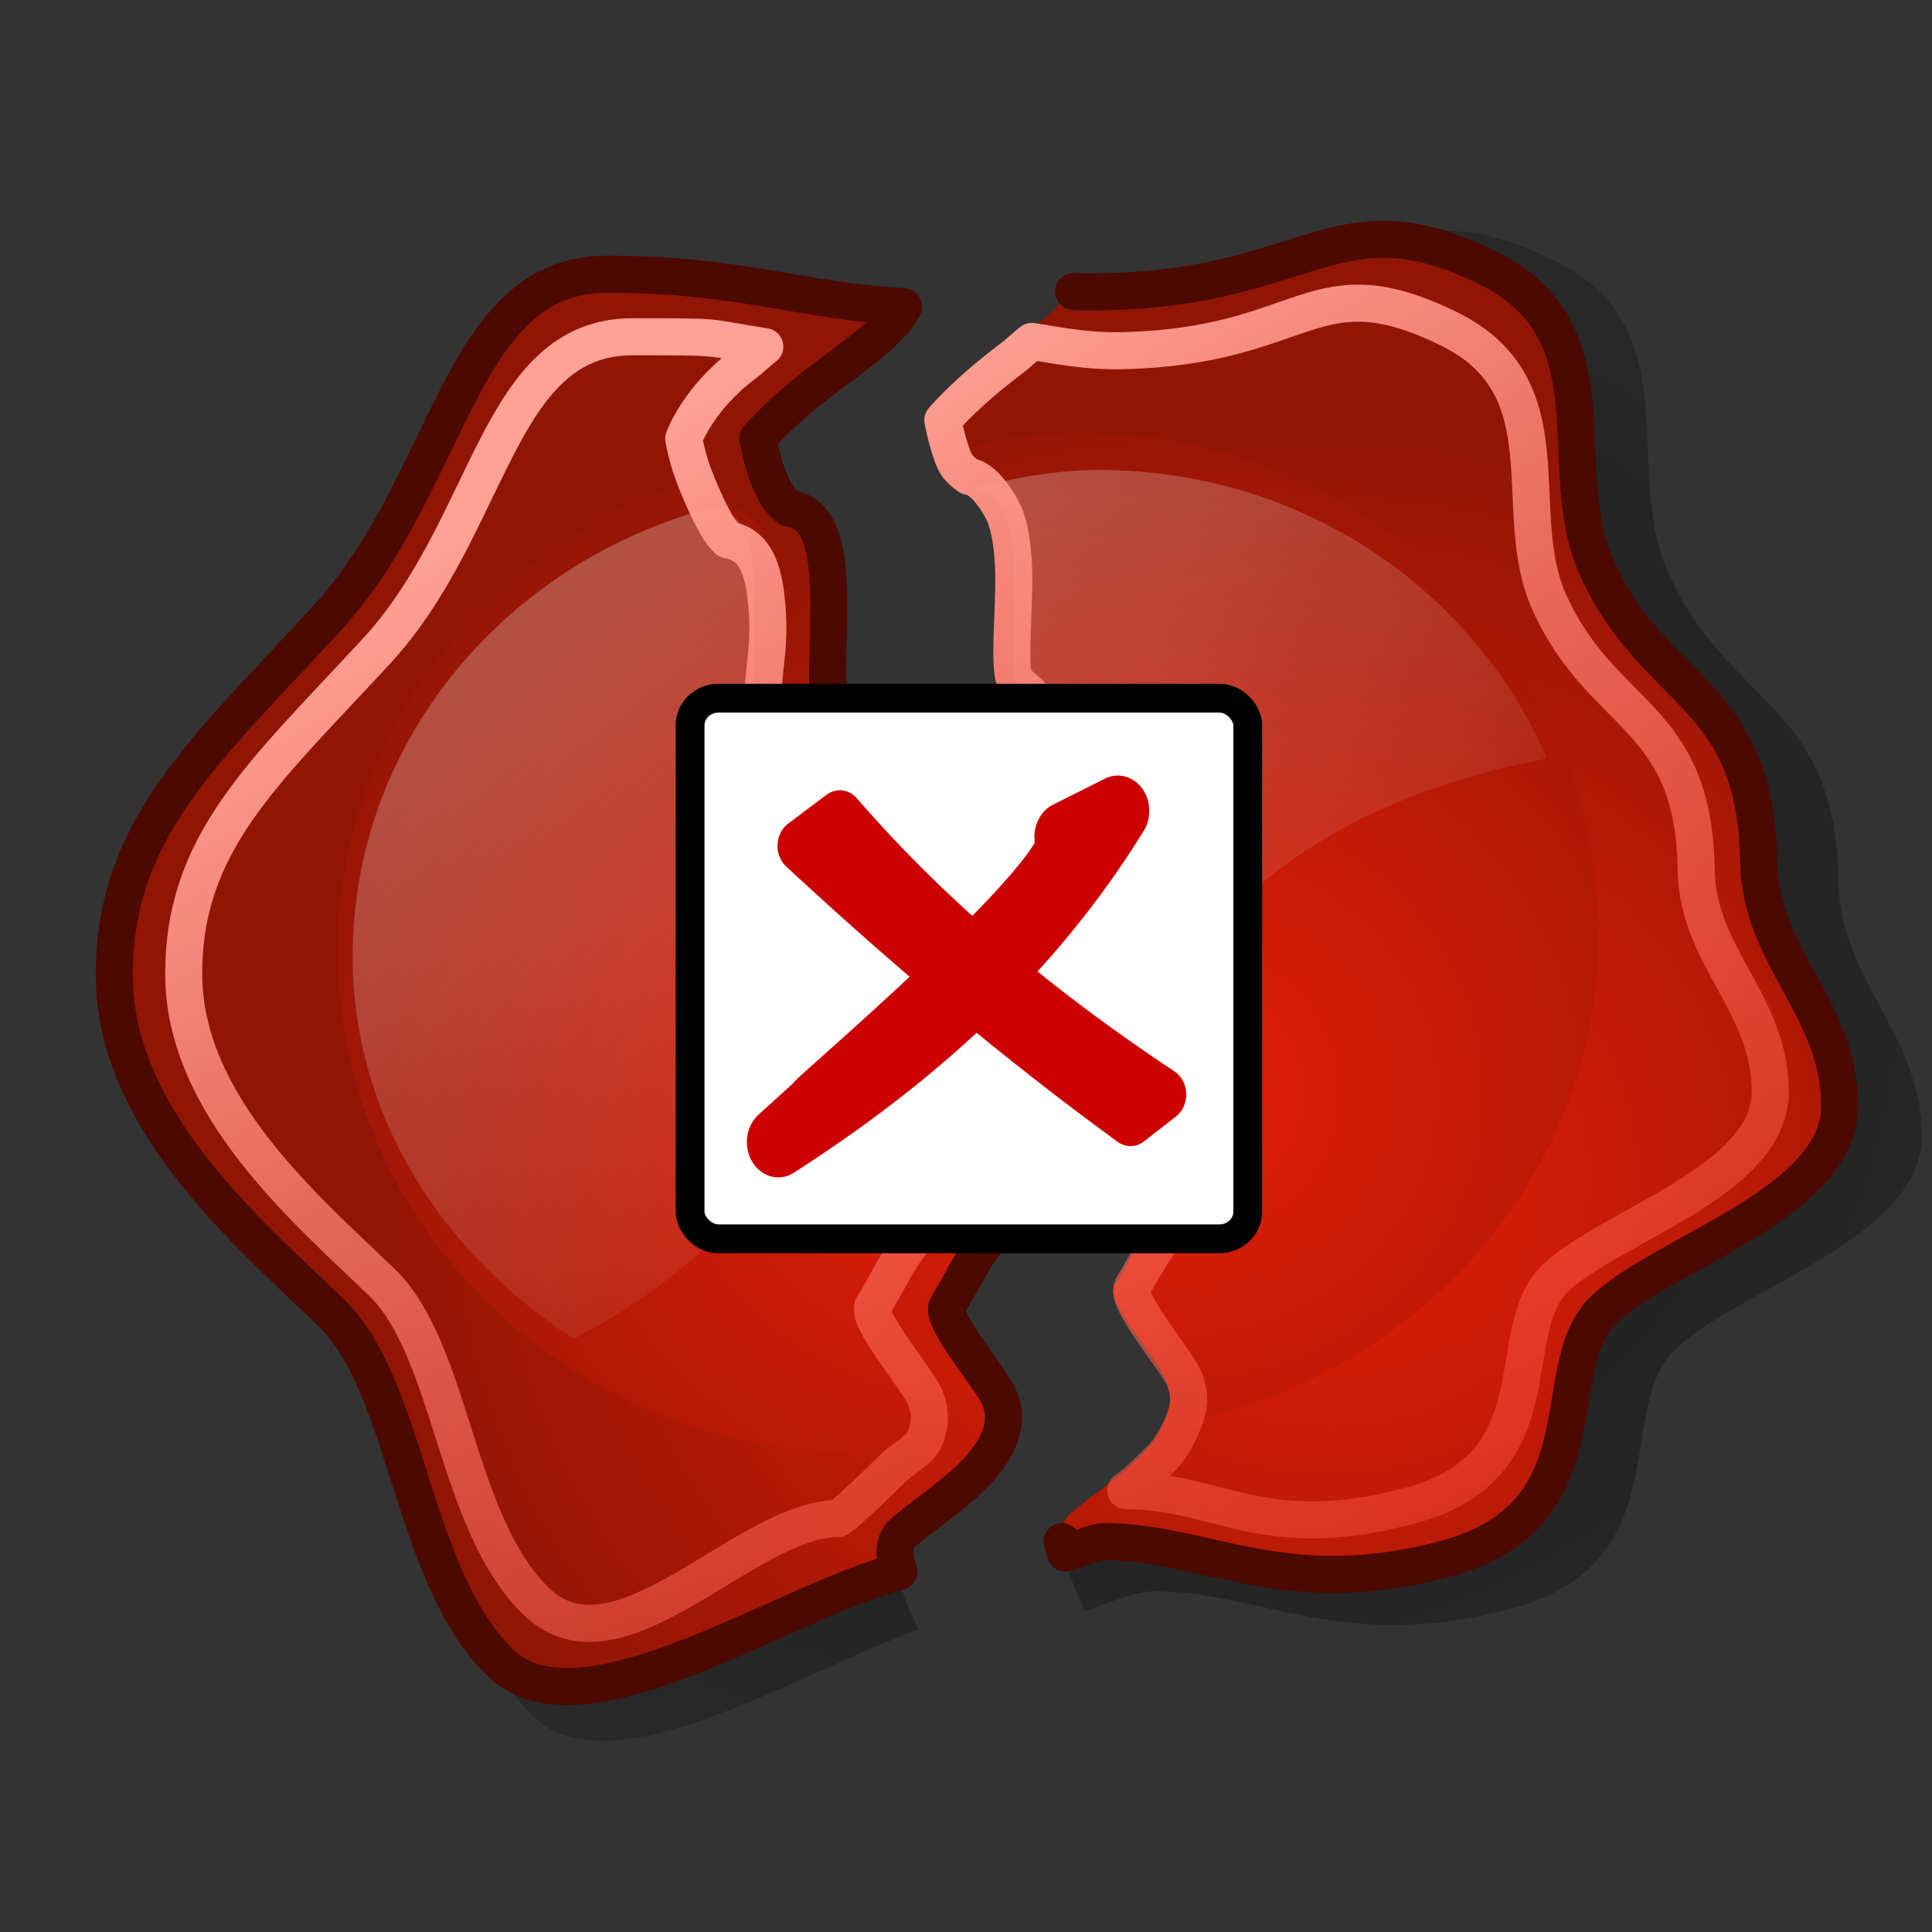 <?xml version="1.0" encoding="UTF-8" standalone="no"?>
<!-- Generator: Adobe Illustrator 9.0, SVG Export Plug-In  -->
<svg id="svg5105" xmlns:rdf="http://www.w3.org/1999/02/22-rdf-syntax-ns#" height="48px" xmlns="http://www.w3.org/2000/svg" xmlns:sodipodi="http://inkscape.sourceforge.net/DTD/sodipodi-0.dtd" xml:space="preserve" sodipodi:version="0.32" viewBox="0 0 48 48" width="48px" xmlns:cc="http://web.resource.org/cc/" xmlns:xlink="http://www.w3.org/1999/xlink" sodipodi:docname="seahorse-sign-bad.svg" sodipodi:docbase="/data/Desktop/icons/scaleable" xmlns:dc="http://purl.org/dc/elements/1.1/"><rect x="0" y="0" width="48" height="48" fill="#333333" stroke="none"/>
<defs id="defs5187">
<linearGradient id="linearGradient6665">
  <stop id="stop6667" offset="0"/>
  <stop id="stop6669" style="stop-opacity:0" offset="1"/>
</linearGradient>
<linearGradient id="linearGradient6617">
  <stop id="stop6619" style="stop-color:#fff;stop-opacity:.247" offset="0"/>
  <stop id="stop6621" style="stop-color:#fff;stop-opacity:0" offset="1"/>
</linearGradient>
<linearGradient id="linearGradient6604">
  <stop id="stop6606" style="stop-color:#ffa196" offset="0"/>
  <stop id="stop6608" style="stop-color:#ff1f06;stop-opacity:0" offset="1"/>
</linearGradient>
			<radialGradient id="aigrd1" cx="28.789" gradientUnits="userSpaceOnUse" cy="20.971" r="13.281">
				<stop id="stop5115" style="stop-color:#E41E08" offset="0"/>
				<stop id="stop5117" style="stop-color:#901505" offset="1"/>
			</radialGradient>
			<radialGradient id="aigrd2" cx="19.292" gradientUnits="userSpaceOnUse" cy="13.544" r="14.694">
				<stop id="stop5122" style="stop-color:#E41E08" offset="0"/>
				<stop id="stop5124" style="stop-color:#901505" offset="1"/>
			</radialGradient>
<radialGradient id="radialGradient2113" xlink:href="#aigrd2" gradientUnits="userSpaceOnUse" cy="20.479" cx="26.887" gradientTransform="matrix(1.403 0 0 1.349 -10.845 -.236)" r="14.694"/><radialGradient id="radialGradient2116" xlink:href="#aigrd1" gradientUnits="userSpaceOnUse" cy="20.971" cx="28.789" gradientTransform="matrix(1.619 0 0 1.556 -15.915 -2.966)" r="13.281"/><radialGradient id="radialGradient2119" xlink:href="#linearGradient6665" gradientUnits="userSpaceOnUse" cy="19.819" cx="24.452" gradientTransform="matrix(1.266 0 0 1.159 -4.574 1.601)" r="33.156"/><linearGradient id="linearGradient2157" y2="49.895" xlink:href="#linearGradient6604" gradientUnits="userSpaceOnUse" x2="43.141" gradientTransform="matrix(1.206 0 0 1.106 -20.398 4.58)" y1="5.925" x1="15.339"/><linearGradient id="linearGradient2174" y2="22.783" xlink:href="#linearGradient6617" gradientUnits="userSpaceOnUse" x2="29.957" gradientTransform="matrix(1.271 0 0 1.155 -23.817 3.643)" y1="9.444" x1="18.57"/><radialGradient id="radialGradient2181" xlink:href="#aigrd2" gradientUnits="userSpaceOnUse" cy="20.479" cx="26.887" gradientTransform="matrix(1.403 0 0 1.349 -27.345 -.236)" r="14.694"/><linearGradient id="linearGradient2183" y2="22.783" xlink:href="#linearGradient6617" gradientUnits="userSpaceOnUse" x2="29.957" gradientTransform="matrix(1.271 0 0 1.155 -6.317 3.643)" y1="9.444" x1="18.57"/><linearGradient id="linearGradient2189" y2="49.895" xlink:href="#linearGradient6604" gradientUnits="userSpaceOnUse" x2="43.141" gradientTransform="matrix(1.206 0 0 1.106 -5.398 4.58)" y1="5.925" x1="15.339"/><radialGradient id="radialGradient2207" xlink:href="#linearGradient6665" gradientUnits="userSpaceOnUse" cy="19.819" cx="24.452" gradientTransform="matrix(1.266 0 0 1.159 -19.574 1.601)" r="33.156"/><radialGradient id="radialGradient2209" xlink:href="#aigrd1" gradientUnits="userSpaceOnUse" cy="20.971" cx="28.789" gradientTransform="matrix(1.619 0 0 1.556 -30.915 -2.966)" r="13.281"/></defs>
<sodipodi:namedview id="base" bordercolor="#666666" pagecolor="#ffffff" borderopacity="0.165"/>
<g id="g2199" transform="matrix(.92 0 0 .921 14.426 2.38)"><path id="path2165" style="opacity:.5;fill:url(#radialGradient2207)" d="m9.125 41.375c-0.13-0.288-0.225-0.468-0.344-0.781-0.144-0.381-0.245-0.773-0.281-1.094s0.017-0.564 0.188-0.719c0.457-0.415 1.277-0.941 1.907-1.562 0.314-0.311 0.581-0.671 0.718-1.031 0.138-0.361 0.155-0.717-0.031-1.126-0.093-0.206-0.495-0.743-0.843-1.25-0.349-0.506-0.655-1.002-0.532-1.187 0.372-0.557 0.789-1.562 1.313-1.969 0.505-0.393 0.782-0.719 0.875-1 0.093-0.28-0.007-0.512-0.219-0.75-0.423-0.475-1.351-0.934-2.344-1.656-0.286-0.208-1.183-0.792-2.062-1.406-0.88-0.615-1.745-1.287-1.906-1.719 0.101-0.395 0.639-1.026 1.125-1.563 0.486-0.536 0.938-0.968 0.938-0.968 0.774-0.601 0.988-0.814 0.906-1.032-0.082-0.217-0.46-0.424-0.844-1-0.264-0.396-0.279-0.666-0.219-0.937s0.196-0.557 0.156-1c-0.063-0.695-0.875-0.841-0.938-1.531-0.064-0.702 0.057-1.897 0-2.938-0.029-0.52-0.09-1.011-0.25-1.375s-0.431-0.61-0.812-0.656c-0.331-0.235-0.527-0.714-0.656-1.125-0.13-0.411-0.188-0.75-0.188-0.75s0.592-0.717 1.844-1.656c0.617-0.463 1.344-0.971 1.844-1.531 0.188-0.211 0.303-0.433 0.406-0.656-2.163-0.277-4.026-0.781-7.188-0.781-4.225 0-4.331 5.856-7.938 9.75-3.495 3.775-5.938 5.909-5.938 9.969s3.728 7.226 6.094 9.5c2.197 2.111 2.278 7.439 4.813 9.875 2.107 2.025 7.093-1.161 10.406-2.344z"/><path id="path2148" style="stroke-linejoin:round;stroke:#4c0901;stroke-linecap:round;fill:url(#radialGradient2209)" d="m8.719 5.688c-2.686-0.142-4.439-0.875-8-0.875-4.048 0-4.169 5.612-7.625 9.344-3.35 3.617-5.688 5.672-5.688 9.563 0 3.89 3.577 6.915 5.844 9.093 2.105 2.024 2.165 7.135 4.594 9.469 2.193 2.107 7.66-1.68 10.75-2.469-0.022-0.1-0.083-0.219-0.094-0.312-0.036-0.321 0.017-0.564 0.188-0.719 0.457-0.415 1.277-0.941 1.907-1.562 0.314-0.311 0.581-0.671 0.718-1.031 0.138-0.361 0.155-0.717-0.031-1.126-0.093-0.206-0.495-0.743-0.843-1.25-0.349-0.506-0.655-1.002-0.532-1.187 0.372-0.557 0.789-1.562 1.313-1.969 0.505-0.393 0.782-0.719 0.875-1 0.093-0.28-0.007-0.512-0.219-0.75-0.423-0.475-1.351-0.934-2.344-1.656-0.286-0.208-1.183-0.792-2.062-1.406-0.88-0.615-1.745-1.287-1.906-1.719 0.101-0.395 0.639-1.026 1.125-1.563 0.486-0.536 0.938-0.968 0.938-0.968 0.774-0.601 0.988-0.814 0.906-1.032-0.082-0.217-0.46-0.424-0.844-1-0.264-0.396-0.279-0.666-0.219-0.937s0.196-0.557 0.156-1c-0.063-0.695-0.875-0.841-0.938-1.531-0.064-0.702 0.057-1.897 0-2.938-0.029-0.52-0.09-1.011-0.25-1.375s-0.431-0.61-0.812-0.656c-0.331-0.235-0.527-0.714-0.656-1.125-0.13-0.411-0.188-0.75-0.188-0.75s0.592-0.717 1.844-1.656c0.617-0.463 1.344-0.971 1.844-1.531 0.11-0.123 0.167-0.247 0.25-0.375z"/><path id="path2179" style="fill:url(#radialGradient2181)" d="m3.594 10.188c-5.849 1.626-10.156 6.779-10.156 12.906-0 7.417 6.313 13.5 14.031 13.5 0.761 0 1.49-0.106 2.219-0.219 0.032-0.063 0.1-0.123 0.125-0.187 0.138-0.361 0.154-0.717-0.031-1.126-0.094-0.206-0.495-0.743-0.844-1.25-0.348-0.506-0.654-1.002-0.531-1.187 0.371-0.557 0.789-1.562 1.313-1.969 0.505-0.393 0.782-0.719 0.875-1 0.093-0.28-0.007-0.512-0.219-0.75-0.423-0.475-1.351-0.934-2.344-1.656-0.286-0.208-1.183-0.792-2.062-1.406-0.88-0.615-1.745-1.287-1.906-1.719 0.101-0.395 0.639-1.026 1.125-1.563 0.486-0.536 0.938-0.968 0.938-0.968 0.774-0.601 0.988-0.814 0.906-1.032-0.082-0.217-0.46-0.424-0.844-1-0.264-0.396-0.279-0.666-0.219-0.937s0.196-0.557 0.156-1c-0.063-0.695-0.875-0.841-0.938-1.531-0.064-0.702 0.057-1.897 0-2.938-0.029-0.52-0.09-1.011-0.25-1.375s-0.431-0.61-0.812-0.656c-0.274-0.194-0.4-0.588-0.531-0.937z"/><path id="path2172" style="color:#000000;fill:url(#linearGradient2174)" d="m3.594 11.094c-5.586 1.45-9.75 6.302-9.75 12.125 0 4.359 2.469 8.044 5.969 10.312 3.591-1.857 5.404-4.29 7.156-6.687-0.421-0.275-0.865-0.556-1.5-1-0.88-0.615-1.745-1.287-1.906-1.719 0.101-0.395 0.639-1.026 1.125-1.563 0.486-0.536 0.938-0.968 0.938-0.968 0.774-0.601 0.988-0.814 0.906-1.032-0.082-0.217-0.46-0.424-0.844-1-0.264-0.396-0.279-0.666-0.219-0.937s0.196-0.557 0.156-1c-0.063-0.695-0.875-0.841-0.938-1.531-0.064-0.702 0.057-1.897 0-2.938-0.029-0.52-0.09-1.011-0.25-1.375s-0.431-0.61-0.812-0.656c-0.011-0.008-0.021-0.023-0.031-0.031z"/><path id="path2155" sodipodi:nodetypes="cssssscssssssssscscsssssscscsc" style="stroke-linejoin:round;stroke:url(#linearGradient2157);stroke-linecap:round;fill:none" d="m4.973 6.768c-1.682-0.263-1.035-0.268-3.567-0.268-3.687 0-3.79 5.101-6.937 8.5-3.05 3.294-5.188 5.144-5.188 8.688 0 3.543 3.279 6.328 5.344 8.312 1.917 1.842 1.975 6.499 4.188 8.625s5.639-2.245 8.146-2.245c0.379-0.283 1.105-0.993 1.456-1.34 0.315-0.311 0.76-0.492 0.898-0.852 0.138-0.361 0.154-0.717-0.031-1.126-0.094-0.206-0.495-0.743-0.844-1.25-0.348-0.506-0.654-1.002-0.531-1.187 0.371-0.557 0.789-1.562 1.313-1.969 0.506-0.393 0.782-0.719 0.875-1 0.093-0.28-1.499-1.183-2.491-1.905-0.286-0.208-1.29-0.755-2.17-1.37s-1.709-1.824-1.87-2.256c0.101-0.395 0.639-1.026 1.125-1.563 0.486-0.536 0.938-0.968 0.938-0.968 0.774-0.601 0.917-1.029 0.835-1.246-0.082-0.218-0.729-0.844-0.669-1.114 0.061-0.271 0.053-0.593 0.013-1.036-0.063-0.696-0.803-1.092-0.866-1.782-0.064-0.702 0.164-1.36 0.107-2.4-0.029-0.521-0.09-1.012-0.25-1.375-0.16-0.364-0.431-0.61-0.812-0.657-0.331-0.234-0.885-1.573-1.014-1.984-0.13-0.411-0.188-0.75-0.188-0.75s0.377-1.074 1.629-2.013c0.189-0.141 0.362-0.318 0.562-0.469z"/><path id="path2185" style="fill:none" d="m8.719 5.688c-2.686-0.142-4.439-0.875-8-0.875-4.048 0-4.169 5.612-7.625 9.344-3.35 3.617-5.688 5.672-5.688 9.563 0 3.89 3.577 6.915 5.844 9.093 2.105 2.024 2.165 7.135 4.594 9.469 2.193 2.107 7.66-1.68 10.75-2.469-0.022-0.1-0.083-0.219-0.094-0.312-0.036-0.321 0.017-0.564 0.188-0.719 0.457-0.415 1.277-0.941 1.907-1.562 0.314-0.311 0.581-0.671 0.718-1.031 0.138-0.361 0.155-0.717-0.031-1.126-0.093-0.206-0.495-0.743-0.843-1.25-0.349-0.506-0.655-1.002-0.532-1.187 0.372-0.557 0.789-1.562 1.313-1.969 0.505-0.393 0.782-0.719 0.875-1 0.093-0.28-0.007-0.512-0.219-0.75-0.423-0.475-1.351-0.934-2.344-1.656-0.286-0.208-1.183-0.792-2.062-1.406-0.88-0.615-1.745-1.287-1.906-1.719 0.101-0.395 0.639-1.026 1.125-1.563 0.486-0.536 0.938-0.968 0.938-0.968 0.774-0.601 0.988-0.814 0.906-1.032-0.082-0.217-0.46-0.424-0.844-1-0.264-0.396-0.279-0.666-0.219-0.937s0.196-0.557 0.156-1c-0.063-0.695-0.875-0.841-0.938-1.531-0.064-0.702 0.057-1.897 0-2.938-0.029-0.52-0.09-1.011-0.25-1.375s-0.431-0.61-0.812-0.656c-0.331-0.235-0.527-0.714-0.656-1.125-0.13-0.411-0.188-0.75-0.188-0.75s0.592-0.717 1.844-1.656c0.617-0.463 1.344-0.971 1.844-1.531 0.11-0.123 0.167-0.247 0.25-0.375z"/></g><g id="g2191" transform="matrix(.92 0 0 .921 4.766 1.92)"><path id="path6639" style="opacity:.5;fill:url(#radialGradient2119)" d="m34.156 4.156c-2.244-0.123-3.732 1.396-8.031 1.5-0.905 0.022-1.522-0.157-2.25-0.25-0.103 0.224-0.218 0.445-0.406 0.656-0.5 0.56-1.227 1.068-1.844 1.531-1.252 0.939-1.844 1.656-1.844 1.656s0.058 0.339 0.188 0.75c0.129 0.411 0.325 0.89 0.656 1.125 0.381 0.046 0.652 0.292 0.813 0.656 0.16 0.364 0.221 0.855 0.25 1.375 0.056 1.041-0.064 2.236 0 2.938 0.062 0.69 0.874 0.836 0.937 1.531 0.04 0.443-0.096 0.729-0.156 1-0.061 0.271-0.046 0.541 0.219 0.937 0.383 0.576 0.761 0.783 0.843 1 0.082 0.218-0.132 0.431-0.906 1.032 0 0-0.451 0.432-0.937 0.968-0.487 0.537-1.025 1.168-1.126 1.563 0.162 0.432 1.027 1.104 1.907 1.719 0.879 0.614 1.776 1.198 2.062 1.406 0.993 0.722 1.921 1.181 2.344 1.656 0.212 0.238 0.312 0.47 0.219 0.75-0.093 0.281-0.37 0.607-0.875 1-0.524 0.407-0.941 1.412-1.313 1.969-0.123 0.185 0.183 0.681 0.532 1.187 0.348 0.507 0.75 1.044 0.843 1.25 0.186 0.409 0.169 0.765 0.031 1.126-0.137 0.36-0.404 0.72-0.718 1.031-0.63 0.621-1.449 1.147-1.906 1.562-0.171 0.155-0.224 0.398-0.188 0.719s0.138 0.713 0.281 1.094c0.119 0.313 0.214 0.493 0.344 0.781 0.672-0.24 1.391-0.531 1.875-0.531 2.873 0 5.084 1.681 9.625 0.468 4.585-1.223 2.748-5.375 4.437-7 1.69-1.623 6.657-2.989 6.657-5.75 0-2.76-2.21-4.172-2.25-6.874-0.071-4.847-2.961-4.682-4.594-8.313-1.278-2.842 0.623-6.626-3.094-8.438-1.054-0.514-1.877-0.74-2.625-0.781z"/><path id="path5119" style="fill:url(#radialGradient2116)" d="m23.719 5.688c-0.084 0.128-0.14 0.252-0.25 0.375-0.5 0.56-1.227 1.068-1.844 1.531-1.252 0.939-1.844 1.656-1.844 1.656s0.058 0.339 0.188 0.75c0.129 0.411 0.325 0.89 0.656 1.125 0.381 0.046 0.652 0.292 0.813 0.656 0.16 0.364 0.221 0.855 0.25 1.375 0.056 1.041-0.064 2.236 0 2.938 0.062 0.69 0.874 0.836 0.937 1.531 0.04 0.443-0.096 0.729-0.156 1-0.061 0.271-0.046 0.541 0.219 0.937 0.383 0.576 0.761 0.783 0.843 1 0.082 0.218-0.132 0.431-0.906 1.032 0 0-0.451 0.432-0.937 0.968-0.487 0.537-1.025 1.168-1.126 1.563 0.162 0.432 1.027 1.104 1.907 1.719 0.879 0.614 1.776 1.198 2.062 1.406 0.993 0.722 1.921 1.181 2.344 1.656 0.212 0.238 0.312 0.47 0.219 0.75-0.093 0.281-0.37 0.607-0.875 1-0.524 0.407-0.941 1.412-1.313 1.969-0.123 0.185 0.183 0.681 0.532 1.187 0.348 0.507 0.75 1.044 0.843 1.25 0.186 0.409 0.169 0.765 0.031 1.126-0.137 0.36-0.404 0.72-0.718 1.031-0.63 0.621-1.449 1.147-1.906 1.562-0.171 0.155-0.224 0.398-0.188 0.719 0.01 0.093 0.071 0.212 0.094 0.312 0.333-0.085 0.763-0.312 1.031-0.312 2.753 0 4.867 1.63 9.219 0.469 4.393-1.173 2.662-5.163 4.281-6.719s6.375-2.855 6.375-5.5-2.149-4.004-2.188-6.594c-0.067-4.643-2.81-4.458-4.374-7.937-1.226-2.724 0.592-6.359-2.969-8.094-4.04-1.968-4.727 0.523-10.219 0.656-0.415 0.01-0.664-0.074-1.031-0.094z"/><path id="path5126" style="fill:url(#radialGradient2113)" d="m20.094 10.188c0.132 0.349 0.257 0.743 0.531 0.937 0.381 0.046 0.652 0.292 0.813 0.656 0.16 0.364 0.221 0.855 0.25 1.375 0.056 1.041-0.064 2.236 0 2.938 0.062 0.69 0.874 0.836 0.937 1.531 0.04 0.443-0.096 0.729-0.156 1-0.061 0.271-0.046 0.541 0.219 0.937 0.383 0.576 0.761 0.783 0.843 1 0.082 0.218-0.132 0.431-0.906 1.032 0 0-0.451 0.432-0.937 0.968-0.487 0.537-1.025 1.168-1.126 1.563 0.162 0.432 1.027 1.104 1.907 1.719 0.879 0.614 1.776 1.198 2.062 1.406 0.993 0.722 1.921 1.181 2.344 1.656 0.212 0.238 0.312 0.47 0.219 0.75-0.093 0.281-0.37 0.607-0.875 1-0.524 0.407-0.941 1.412-1.313 1.969-0.123 0.185 0.183 0.681 0.532 1.187 0.348 0.507 0.75 1.044 0.843 1.25 0.186 0.409 0.169 0.765 0.031 1.126-0.024 0.064-0.092 0.124-0.124 0.187 6.664-1.037 11.812-6.596 11.812-13.281 0-7.417-6.313-13.5-14.031-13.5-1.343-0-2.643 0.251-3.875 0.594z"/><path id="path6612" style="color:#000000;fill:url(#linearGradient2183)" d="m21.094 11.094c0.01 0.008 0.02 0.023 0.031 0.031 0.381 0.046 0.652 0.292 0.813 0.656 0.16 0.364 0.221 0.855 0.25 1.375 0.056 1.041-0.064 2.236 0 2.938 0.062 0.69 0.874 0.836 0.937 1.531 0.04 0.443-0.096 0.729-0.156 1-0.061 0.271-0.046 0.541 0.219 0.937 0.383 0.576 0.761 0.783 0.843 1 0.082 0.218-0.132 0.431-0.906 1.032 0 0-0.451 0.432-0.937 0.968-0.487 0.537-1.025 1.168-1.126 1.563 0.162 0.432 1.027 1.104 1.907 1.719 0.635 0.444 1.079 0.725 1.5 1 2.612-3.575 4.984-7.089 12.125-8.469-1.976-4.571-6.625-7.781-12.094-7.781-1.192 0-2.307 0.214-3.406 0.5z"/><path id="path6600" sodipodi:nodetypes="cscscssssssscscsssssssssscsssssssc" style="stroke-linejoin:round;stroke:url(#linearGradient2189);stroke-linecap:round;fill:none" d="m22.688 7.125c-0.201 0.151-0.374 0.327-0.563 0.469-1.252 0.939-1.844 1.656-1.844 1.656s0.058 0.339 0.188 0.75c0.129 0.411 0.184 0.53 0.515 0.765 0.381 0.046 0.793 0.652 0.954 1.016 0.16 0.364 0.221 0.855 0.25 1.375 0.056 1.041-0.175 2.944 0.078 3.157 0.419 0.354 0.796 0.617 0.859 1.312 0.04 0.443-0.074 0.735-0.156 1-0.123 0.396 0.048 0.51 0.312 0.906 0.384 0.576 0.749 0.633 0.75 1.031 0.001 0.306-0.038 0.603-0.812 1.204 0 0-0.467 0.338-0.953 0.875-0.486 0.536-1.024 1.105-1.204 1.484 0.397 0.353 1.137 0.963 2.016 1.578 0.88 0.614 1.792 1.198 2.079 1.406 0.992 0.722 2.1 1.343 2.281 1.735 0.262 0.569 0.155 0.782 0.03 1.094-0.109 0.275-0.368 0.621-0.873 1.015-0.524 0.407-0.943 1.271-1.189 1.672-0.116 0.189 0.183 0.681 0.532 1.187 0.348 0.507 0.75 1.044 0.843 1.25 0.186 0.409 0.169 0.765 0.031 1.126-0.137 0.36-0.341 0.783-0.656 1.093-0.351 0.347-0.558 0.561-0.937 0.844 2.507 0 3.724 1.464 7.687 0.406 4.001-1.068 2.432-4.708 3.906-6.125 1.475-1.417 5.813-2.622 5.813-5.031s-1.965-3.642-2-6c-0.062-4.229-2.544-4.05-3.969-7.219-1.115-2.48 0.525-5.794-2.718-7.375-3.679-1.793-3.78 0.472-8.782 0.594-0.983 0.024-1.701-0.13-2.468-0.25z"/><path id="path2187" sodipodi:nodetypes="ccssssssssc" style="stroke-linejoin:round;stroke:#4c0901;stroke-linecap:round;fill:none" d="m23.5 39.5c0.01 0.093 0.071 0.212 0.094 0.312 0.333-0.085 0.763-0.312 1.031-0.312 2.753 0 4.867 1.63 9.219 0.469 4.393-1.173 2.662-5.163 4.281-6.719s6.375-2.855 6.375-5.5-2.149-4.004-2.188-6.594c-0.067-4.643-2.81-4.458-4.374-7.937-1.226-2.724 0.592-6.359-2.969-8.094-4.04-1.968-4.727 0.523-10.219 0.656-0.415 0.01-0.574 0.016-0.941-0.003"/></g><rect id="rect2277" style="stroke-linejoin:round;fill-rule:evenodd;stroke:#000;stroke-linecap:round;stroke-width:.716;fill:#fff" rx=".706" ry=".672" height="13.432" width="13.855" y="17.346" x="17.145"/><g id="g3551" transform="matrix(.448 0 0 .503 15.794 15.658)"><path id="path2565" style="stroke-linejoin:round;color:#000000;stroke:#c00;stroke-linecap:round;stroke-width:2.64;fill:#c00" d="m11.319 9.224c5.323 5.469 11.45 9.9 17.892 13.707l-1.769 1.229c-6.34-4.115-12.389-8.661-18.258-13.508l2.135-1.428z"/><path id="path2575" style="stroke-linejoin:round;color:#000000;stroke:#c00;stroke-linecap:round;stroke-width:3.485;fill:#c00" d="m26.739 8.921c-4.871 7.032-11.492 12.16-18.832 16.361l2.181-1.761c-1.364 0.858 15.486-11.717 13.764-13.313l2.887-1.287z"/></g></svg>
